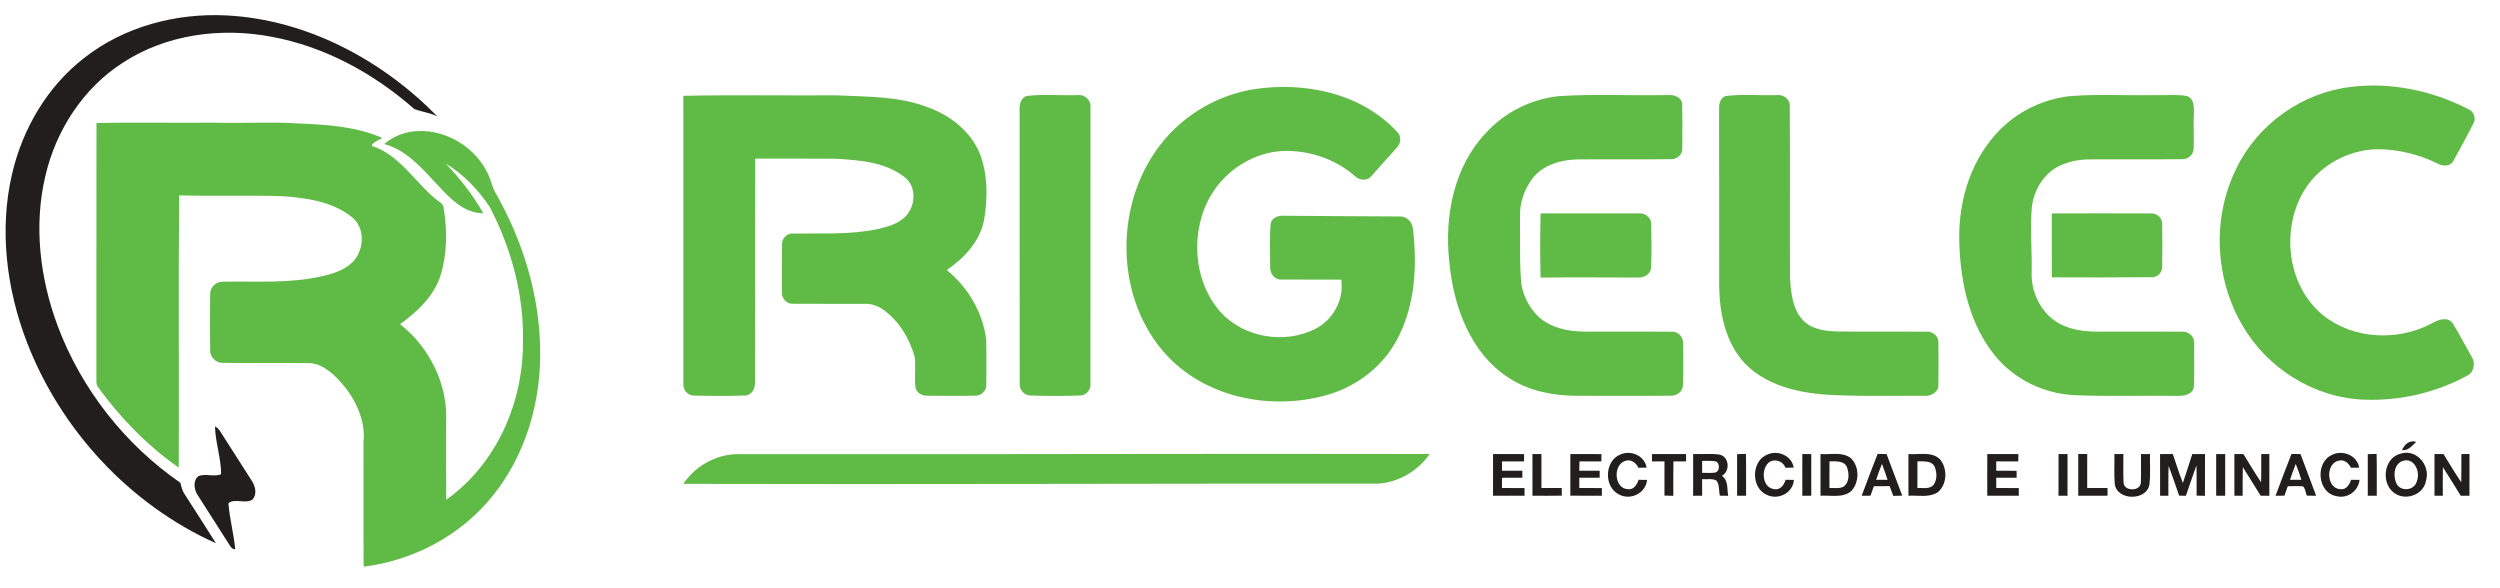 <?xml version="1.0" encoding="UTF-8" ?>
<!DOCTYPE svg PUBLIC "-//W3C//DTD SVG 1.1//EN" "http://www.w3.org/Graphics/SVG/1.1/DTD/svg11.dtd">
<svg width="1649pt" height="388pt" viewBox="0 0 1649 388" version="1.1" xmlns="http://www.w3.org/2000/svg">
<g id="#ffffffff">
</g>
<g id="#221e1dff">
<path fill="#221e1d" opacity="1.00" d=" M 55.40 38.33 C 81.79 17.48 116.25 8.46 149.55 10.18 C 202.35 12.95 251.93 39.45 288.51 76.81 C 283.68 74.33 278.13 73.81 273.18 71.84 C 246.50 48.38 214.10 30.65 178.95 24.21 C 145.82 17.93 109.78 22.61 81.21 41.24 C 54.99 57.97 36.93 85.84 29.96 115.93 C 22.12 148.76 26.36 183.60 38.05 214.99 C 53.65 256.64 82.39 293.18 118.97 318.44 C 119.58 320.87 120.14 323.37 121.50 325.52 C 128.48 336.46 135.56 347.35 142.46 358.35 C 85.48 332.80 39.93 283.53 17.60 225.34 C 4.30 190.44 -0.59 151.64 7.90 114.99 C 14.75 85.18 31.06 57.17 55.40 38.33 Z" />
<path fill="#221e1d" opacity="1.00" d=" M 141.81 281.33 C 144.36 282.38 145.51 284.97 146.92 287.14 C 153.38 297.32 159.95 307.44 166.40 317.64 C 168.55 321.08 169.61 326.35 166.46 329.52 C 161.89 332.63 154.42 328.38 150.67 332.01 C 151.44 342.05 154.21 352.11 155.15 362.26 C 152.70 362.41 151.82 359.95 150.64 358.30 C 143.83 347.50 136.84 336.80 130.02 326.00 C 127.93 322.40 127.19 316.54 131.15 313.93 C 135.90 312.25 141.29 314.71 145.85 312.81 C 145.85 302.30 142.08 291.93 141.81 281.33 Z" />
<path fill="#221e1d" opacity="1.00" d=" M 1584.36 296.92 C 1586.10 293.01 1589.15 290.15 1593.75 291.44 C 1591.01 293.90 1588.53 297.43 1584.36 296.92 Z" />
<path fill="#221e1d" opacity="1.00" d=" M 984.82 299.49 C 991.65 299.51 998.48 299.44 1005.31 299.54 C 1005.27 301.13 1005.25 302.73 1005.25 304.33 C 1000.41 304.37 995.57 304.37 990.74 304.34 C 990.72 306.39 990.70 308.43 990.71 310.48 C 995.19 310.50 999.67 310.50 1004.15 310.51 C 1004.15 312.03 1004.13 313.55 1004.15 315.09 C 999.66 315.10 995.18 315.09 990.70 315.14 C 990.71 317.39 990.72 319.64 990.73 321.89 C 995.67 321.89 1000.62 321.88 1005.57 321.93 C 1005.56 323.61 1005.57 325.29 1005.60 326.98 C 998.66 326.98 991.73 327.04 984.80 326.98 C 984.79 317.81 984.75 308.65 984.82 299.49 Z" />
<path fill="#221e1d" opacity="1.00" d=" M 1010.80 299.48 C 1012.76 299.48 1014.74 299.49 1016.72 299.49 C 1016.71 306.95 1016.70 314.42 1016.72 321.89 C 1021.18 321.91 1025.65 321.89 1030.13 321.90 C 1030.13 323.58 1030.15 325.26 1030.17 326.94 C 1023.71 327.04 1017.25 327.01 1010.80 327.00 C 1010.77 317.83 1010.77 308.65 1010.80 299.48 Z" />
<path fill="#221e1d" opacity="1.00" d=" M 1035.81 299.50 C 1042.64 299.50 1049.48 299.46 1056.31 299.53 C 1056.28 301.13 1056.26 302.74 1056.25 304.34 C 1051.43 304.35 1046.62 304.38 1041.82 304.33 C 1041.75 306.37 1041.70 308.42 1041.68 310.48 C 1046.16 310.49 1050.64 310.51 1055.13 310.50 C 1055.13 312.03 1055.12 313.56 1055.14 315.09 C 1050.66 315.10 1046.18 315.11 1041.71 315.13 C 1041.71 317.38 1041.71 319.64 1041.72 321.90 C 1046.66 321.90 1051.61 321.88 1056.57 321.91 C 1056.57 323.60 1056.58 325.28 1056.61 326.97 C 1049.67 327.01 1042.73 327.02 1035.79 326.96 C 1035.79 317.81 1035.78 308.66 1035.81 299.50 Z" />
<path fill="#221e1d" opacity="1.00" d=" M 1068.80 299.80 C 1075.72 296.64 1084.90 300.62 1086.08 308.45 C 1084.25 308.48 1082.45 308.50 1080.64 308.52 C 1079.19 305.25 1075.75 302.69 1072.07 303.98 C 1063.69 306.46 1064.61 322.60 1074.00 322.68 C 1077.72 323.07 1079.80 319.51 1080.82 316.48 C 1082.67 316.49 1084.53 316.51 1086.40 316.55 C 1085.60 325.34 1075.43 330.27 1067.86 326.13 C 1057.78 321.21 1058.29 303.90 1068.80 299.80 Z" />
<path fill="#221e1d" opacity="1.00" d=" M 1089.64 299.51 C 1097.14 299.48 1104.64 299.48 1112.15 299.51 C 1112.14 301.12 1112.12 302.72 1112.14 304.34 C 1109.35 304.36 1106.57 304.35 1103.80 304.34 C 1103.61 311.90 1103.75 319.47 1103.73 327.04 C 1101.77 326.99 1099.82 326.95 1097.88 326.89 C 1097.86 319.37 1097.90 311.86 1097.89 304.34 C 1095.14 304.35 1092.39 304.35 1089.66 304.37 C 1089.64 302.74 1089.63 301.13 1089.64 299.51 Z" />
<path fill="#221e1d" opacity="1.00" d=" M 1116.81 299.48 C 1122.62 299.70 1128.50 299.01 1134.27 299.86 C 1140.68 301.32 1141.35 310.91 1135.72 313.87 C 1140.18 316.76 1139.02 322.52 1139.93 327.03 C 1138.07 327.00 1136.24 326.98 1134.41 326.95 C 1133.61 323.66 1134.38 319.65 1132.07 316.93 C 1129.24 315.44 1125.79 316.31 1122.72 316.09 C 1122.72 319.72 1122.73 323.35 1122.72 326.98 C 1120.73 326.99 1118.75 327.00 1116.79 327.01 C 1116.78 317.84 1116.78 308.66 1116.81 299.48 M 1122.72 304.02 C 1122.71 306.65 1122.71 309.27 1122.73 311.91 C 1125.45 311.89 1128.19 312.04 1130.92 311.75 C 1134.73 311.44 1134.78 304.52 1130.94 304.20 C 1128.21 303.84 1125.45 304.01 1122.72 304.02 Z" />
<path fill="#221e1d" opacity="1.00" d=" M 1165.80 299.80 C 1172.70 296.65 1181.93 300.60 1183.10 308.44 C 1181.27 308.48 1179.47 308.51 1177.67 308.54 C 1176.08 303.99 1170.05 302.04 1166.37 305.37 C 1161.50 310.10 1162.39 321.59 1170.18 322.63 C 1174.18 323.47 1176.80 319.87 1177.77 316.48 C 1179.59 316.49 1181.40 316.50 1183.25 316.53 C 1182.73 325.08 1173.05 330.00 1165.56 326.48 C 1154.85 322.03 1154.96 304.01 1165.80 299.80 Z" />
<path fill="#221e1d" opacity="1.00" d=" M 1188.81 299.48 C 1190.77 299.48 1192.75 299.48 1194.73 299.49 C 1194.70 308.65 1194.73 317.82 1194.71 326.99 C 1192.73 326.99 1190.76 327.00 1188.80 327.01 C 1188.78 317.83 1188.77 308.65 1188.81 299.48 Z" />
<path fill="#221e1d" opacity="1.00" d=" M 1310.83 299.48 C 1317.65 299.51 1324.48 299.46 1331.31 299.52 C 1331.27 301.13 1331.26 302.74 1331.26 304.35 C 1326.41 304.35 1321.57 304.36 1316.74 304.34 C 1316.72 306.39 1316.70 308.44 1316.71 310.49 C 1321.18 310.50 1325.65 310.49 1330.13 310.53 C 1330.14 312.05 1330.13 313.57 1330.17 315.11 C 1325.67 315.11 1321.18 315.07 1316.70 315.13 C 1316.70 317.38 1316.71 319.64 1316.73 321.89 C 1321.67 321.89 1326.62 321.90 1331.58 321.92 C 1331.57 323.60 1331.58 325.28 1331.60 326.97 C 1324.67 327.01 1317.74 327.01 1310.81 326.99 C 1310.79 317.82 1310.74 308.65 1310.83 299.48 Z" />
<path fill="#221e1d" opacity="1.00" d=" M 1357.82 299.48 C 1359.78 299.48 1361.76 299.50 1363.75 299.51 C 1363.70 308.68 1363.70 317.85 1363.73 327.02 C 1361.73 327.00 1359.74 326.98 1357.78 326.96 C 1357.80 317.80 1357.76 308.64 1357.82 299.48 Z" />
<path fill="#221e1d" opacity="1.00" d=" M 1370.81 299.48 C 1372.76 299.48 1374.75 299.49 1376.73 299.48 C 1376.71 306.95 1376.70 314.42 1376.72 321.89 C 1381.18 321.93 1385.64 321.90 1390.11 321.89 C 1390.11 323.57 1390.13 325.27 1390.17 326.96 C 1383.71 327.03 1377.26 327.00 1370.81 327.00 C 1370.78 317.82 1370.77 308.65 1370.81 299.48 Z" />
<path fill="#221e1d" opacity="1.00" d=" M 1394.65 299.50 C 1396.61 299.49 1398.59 299.48 1400.58 299.47 C 1400.66 305.66 1400.39 311.86 1400.68 318.05 C 1400.66 324.31 1412.20 324.38 1412.11 318.05 C 1412.35 311.86 1412.09 305.67 1412.20 299.48 C 1414.17 299.49 1416.15 299.50 1418.15 299.51 C 1417.99 306.01 1418.54 312.54 1417.83 319.01 C 1416.68 330.55 1396.09 330.57 1394.88 319.02 C 1394.35 312.53 1394.81 306.01 1394.65 299.50 Z" />
<path fill="#221e1d" opacity="1.00" d=" M 1491.52 299.49 C 1493.28 299.49 1495.05 299.48 1496.85 299.48 C 1496.87 308.66 1496.85 317.83 1496.87 327.01 C 1494.94 327.00 1493.04 327.00 1491.15 327.00 C 1487.19 320.71 1483.30 314.38 1479.37 308.09 C 1479.17 314.39 1479.28 320.69 1479.25 326.99 C 1477.41 326.98 1475.60 326.98 1473.80 326.98 C 1473.77 317.82 1473.80 308.65 1473.79 299.49 C 1475.76 299.49 1477.76 299.50 1479.76 299.51 C 1483.58 305.76 1487.35 312.04 1491.44 318.11 C 1491.57 311.90 1491.51 305.70 1491.52 299.49 Z" />
<path fill="#221e1d" opacity="1.00" d=" M 1538.11 300.09 C 1545.09 296.46 1554.86 300.30 1556.10 308.45 C 1554.28 308.48 1552.49 308.51 1550.70 308.53 C 1549.24 305.67 1546.51 303.01 1543.02 303.79 C 1533.69 305.15 1534.21 322.58 1543.99 322.68 C 1547.71 323.07 1549.78 319.52 1550.76 316.48 C 1552.62 316.50 1554.47 316.51 1556.36 316.54 C 1555.57 323.91 1548.29 329.16 1541.07 327.24 C 1528.55 325.05 1526.93 305.18 1538.11 300.09 Z" />
<path fill="#221e1d" opacity="1.00" d=" M 1583.28 299.30 C 1593.75 295.71 1603.26 307.00 1600.20 316.98 C 1598.83 325.91 1587.70 330.31 1580.20 325.80 C 1570.25 320.11 1571.76 302.16 1583.28 299.30 M 1584.24 304.24 C 1578.83 306.71 1578.39 314.38 1580.81 319.14 C 1583.50 324.38 1592.33 323.61 1593.97 317.88 C 1596.96 311.54 1592.40 300.90 1584.24 304.24 Z" />
<path fill="#221e1d" opacity="1.00" d=" M 1623.52 299.49 C 1625.29 299.49 1627.07 299.48 1628.88 299.47 C 1628.83 308.65 1628.87 317.83 1628.86 327.01 C 1626.93 327.00 1625.01 326.99 1623.11 326.99 C 1619.18 320.70 1615.34 314.36 1611.33 308.13 C 1611.21 314.41 1611.26 320.69 1611.28 326.97 C 1609.43 326.97 1607.60 326.97 1605.79 326.97 C 1605.79 317.81 1605.77 308.65 1605.79 299.49 C 1607.76 299.49 1609.75 299.50 1611.75 299.51 C 1615.59 305.72 1619.30 312.03 1623.43 318.07 C 1623.60 311.88 1623.47 305.68 1623.52 299.49 Z" />
<path fill="#221e1d" opacity="1.00" d=" M 1145.78 299.55 C 1147.71 299.50 1149.65 299.45 1151.61 299.39 C 1151.85 308.59 1151.63 317.79 1151.72 327.00 C 1149.74 326.99 1147.76 326.99 1145.81 326.99 C 1145.78 317.84 1145.80 308.70 1145.78 299.55 Z" />
<path fill="#221e1d" opacity="1.00" d=" M 1200.79 299.50 C 1207.41 300.02 1215.09 297.79 1220.79 302.17 C 1226.64 307.70 1226.54 318.30 1220.99 324.00 C 1215.36 328.65 1207.49 326.56 1200.80 326.98 C 1200.79 317.82 1200.79 308.66 1200.79 299.50 M 1206.75 304.31 C 1206.67 310.17 1206.70 316.04 1206.72 321.90 C 1209.78 321.71 1213.18 322.50 1216.02 321.00 C 1220.04 318.09 1219.81 312.05 1218.15 307.88 C 1216.05 303.62 1210.66 304.38 1206.75 304.31 Z" />
<path fill="#221e1d" opacity="1.00" d=" M 1227.95 327.01 C 1231.43 317.79 1234.81 308.53 1238.49 299.39 C 1240.44 299.44 1242.41 299.48 1244.39 299.52 C 1247.89 308.63 1251.18 317.82 1254.71 326.93 C 1252.74 326.98 1250.78 327.03 1248.84 327.09 C 1247.99 324.95 1247.20 322.80 1246.37 320.66 C 1242.90 320.69 1239.44 320.69 1235.99 320.72 C 1235.26 322.80 1234.53 324.88 1233.80 326.95 C 1231.84 326.98 1229.88 326.99 1227.95 327.01 M 1241.33 306.00 C 1239.93 309.45 1238.69 312.97 1237.51 316.50 C 1240.00 316.50 1242.51 316.49 1245.02 316.47 C 1243.87 312.95 1242.69 309.44 1241.33 306.00 Z" />
<path fill="#221e1d" opacity="1.00" d=" M 1258.79 299.50 C 1265.59 300.06 1273.74 297.60 1279.33 302.67 C 1284.82 308.68 1284.50 319.81 1277.88 324.88 C 1272.16 328.34 1265.12 326.60 1258.81 326.99 C 1258.75 317.83 1258.80 308.66 1258.79 299.50 M 1264.74 304.32 C 1264.69 310.17 1264.71 316.03 1264.72 321.89 C 1268.32 321.66 1273.01 322.94 1275.55 319.58 C 1277.86 316.22 1277.59 311.56 1276.14 307.90 C 1274.06 303.64 1268.65 304.37 1264.74 304.32 Z" />
<path fill="#221e1d" opacity="1.00" d=" M 1424.78 299.50 C 1427.57 299.49 1430.37 299.48 1433.18 299.49 C 1435.37 305.85 1437.36 312.29 1439.84 318.56 C 1441.98 312.23 1443.95 305.85 1446.03 299.50 C 1448.82 299.49 1451.61 299.49 1454.42 299.50 C 1454.37 308.68 1454.45 317.86 1454.39 327.04 C 1452.54 327.00 1450.70 326.96 1448.88 326.92 C 1448.82 320.28 1448.99 313.65 1448.77 307.01 C 1446.36 313.66 1444.12 320.36 1441.81 327.03 C 1440.29 326.99 1438.81 326.96 1437.34 326.92 C 1435.10 320.37 1432.87 313.81 1430.43 307.33 C 1430.16 313.87 1430.29 320.43 1430.27 326.98 C 1428.43 326.98 1426.61 326.98 1424.80 326.99 C 1424.79 317.83 1424.78 308.66 1424.78 299.50 Z" />
<path fill="#221e1d" opacity="1.00" d=" M 1461.79 299.49 C 1463.75 299.49 1465.75 299.50 1467.74 299.52 C 1467.69 308.68 1467.71 317.85 1467.73 327.01 C 1465.74 326.99 1463.75 326.97 1461.79 326.96 C 1461.79 317.80 1461.76 308.64 1461.79 299.49 Z" />
<path fill="#221e1d" opacity="1.00" d=" M 1500.94 327.01 C 1504.43 317.82 1507.81 308.58 1511.45 299.44 C 1513.41 299.47 1515.40 299.49 1517.41 299.51 C 1520.85 308.67 1524.25 317.85 1527.73 327.00 C 1525.66 326.98 1523.61 326.96 1521.58 326.92 C 1520.74 324.91 1520.67 322.34 1519.07 320.80 C 1515.71 320.52 1512.34 320.72 1509.00 320.72 C 1508.26 322.79 1507.54 324.87 1506.82 326.94 C 1504.84 326.97 1502.88 326.99 1500.94 327.01 M 1514.28 306.00 C 1512.90 309.46 1511.68 312.97 1510.50 316.50 C 1512.99 316.50 1515.48 316.49 1518.00 316.46 C 1516.84 312.94 1515.68 309.42 1514.28 306.00 Z" />
<path fill="#221e1d" opacity="1.00" d=" M 1561.78 299.55 C 1563.71 299.50 1565.65 299.46 1567.62 299.40 C 1567.83 308.60 1567.64 317.80 1567.72 327.00 C 1565.74 326.99 1563.75 326.99 1561.80 326.99 C 1561.77 317.84 1561.81 308.69 1561.78 299.55 Z" />
</g>
<g id="#60bb46ff">
<path fill="#60bb46" opacity="1.00" d=" M 1550.34 57.35 C 1576.90 53.99 1604.32 59.78 1628.04 71.96 C 1631.70 73.43 1633.40 77.95 1631.47 81.43 C 1627.21 89.78 1622.79 98.08 1618.18 106.24 C 1616.19 109.96 1611.26 109.75 1608.01 107.96 C 1595.60 101.88 1581.87 98.40 1568.02 98.43 C 1548.75 98.80 1529.79 109.12 1519.80 125.72 C 1504.20 151.44 1508.65 189.19 1532.74 208.28 C 1552.65 223.87 1581.46 225.14 1603.59 213.49 C 1607.72 211.15 1614.29 208.35 1617.75 213.18 C 1622.28 220.48 1626.21 228.15 1630.48 235.61 C 1633.04 239.79 1631.66 245.95 1626.99 247.98 C 1606.29 259.15 1582.47 264.61 1558.96 263.60 C 1526.31 262.29 1495.49 242.99 1479.22 214.80 C 1460.78 183.77 1459.04 143.41 1475.11 111.05 C 1489.11 82.01 1518.33 61.20 1550.34 57.35 Z" />
<path fill="#60bb46" opacity="1.00" d=" M 826.06 59.01 C 859.84 53.55 897.98 61.15 921.77 87.26 C 924.52 90.09 924.01 94.66 921.35 97.36 C 915.60 103.62 910.09 110.09 904.37 116.37 C 901.62 119.51 896.60 118.96 893.78 116.24 C 880.96 104.97 863.70 99.09 846.70 99.57 C 827.33 100.29 809.15 111.75 799.12 128.15 C 784.91 151.75 786.57 185.05 805.11 205.88 C 820.32 222.63 846.94 227.12 867.08 217.19 C 879.08 211.34 886.69 197.81 884.72 184.48 C 871.46 184.30 858.21 184.51 844.96 184.38 C 840.51 184.57 837.58 180.14 837.81 176.04 C 837.84 166.73 837.35 157.37 838.09 148.09 C 838.40 143.69 843.17 141.95 847.00 142.31 C 872.34 142.49 897.70 142.69 923.04 142.78 C 927.80 142.45 931.63 146.44 931.98 151.02 C 934.97 176.16 933.29 203.14 920.58 225.59 C 910.82 242.90 893.70 255.48 874.64 260.72 C 838.81 270.63 796.90 262.72 770.56 235.43 C 734.21 197.35 734.28 131.75 768.12 92.09 C 782.79 74.72 803.67 62.85 826.06 59.01 Z" />
<path fill="#60bb46" opacity="1.00" d=" M 450.73 63.20 C 484.47 62.50 518.24 63.10 552.00 62.88 C 572.17 63.89 593.04 63.34 612.16 70.82 C 626.65 76.04 639.98 86.46 646.11 100.86 C 651.60 114.79 651.59 130.41 649.11 145.00 C 646.45 159.16 636.00 170.24 624.49 178.13 C 638.51 189.50 648.41 206.19 650.50 224.22 C 650.76 234.13 650.65 244.07 650.55 253.99 C 650.60 257.96 646.97 261.18 643.06 260.96 C 632.70 261.23 622.31 261.12 611.94 261.01 C 608.49 261.22 604.89 259.42 603.88 255.95 C 603.00 249.15 604.20 242.25 603.30 235.46 C 600.04 223.49 593.29 212.19 583.24 204.73 C 579.74 202.12 575.49 200.35 571.07 200.41 C 555.04 200.35 538.99 200.51 522.96 200.36 C 518.98 200.58 515.63 196.95 515.76 193.07 C 515.79 182.36 515.66 171.64 515.83 160.93 C 515.76 157.16 519.13 153.86 522.91 154.05 C 541.61 153.75 560.57 155.01 579.00 151.08 C 585.41 149.58 592.18 147.76 597.02 143.03 C 603.86 136.30 604.87 123.43 596.96 117.10 C 584.08 106.79 566.80 105.61 550.98 104.69 C 533.36 104.55 515.74 104.66 498.12 104.63 C 497.92 153.77 498.16 202.93 498.00 252.07 C 498.26 256.25 495.75 261.04 491.03 260.88 C 480.01 261.29 468.94 261.19 457.92 260.92 C 453.69 261.05 450.40 257.19 450.75 253.06 C 450.70 189.77 450.74 126.49 450.73 63.20 Z" />
<path fill="#60bb46" opacity="1.00" d=" M 677.28 63.28 C 688.43 62.02 699.81 63.07 711.05 62.74 C 715.73 62.19 719.79 66.28 719.28 70.96 C 719.27 131.65 719.30 192.35 719.26 253.05 C 719.62 257.20 716.27 261.05 712.04 260.88 C 701.36 261.23 690.65 261.26 679.98 260.88 C 675.75 260.99 672.26 257.23 672.60 253.02 C 672.47 192.68 672.59 132.34 672.54 71.99 C 672.34 68.55 673.59 64.34 677.28 63.28 Z" />
<path fill="#60bb46" opacity="1.00" d=" M 1028.36 63.40 C 1052.18 61.89 1076.13 63.18 1100.01 62.70 C 1104.08 62.24 1109.61 64.11 1109.55 69.00 C 1109.78 78.66 1109.68 88.35 1109.64 98.02 C 1109.83 102.09 1105.96 105.19 1102.06 104.99 C 1081.37 105.30 1060.65 104.92 1039.95 105.17 C 1029.18 105.46 1017.59 108.92 1010.76 117.77 C 1005.41 124.97 1002.25 133.97 1002.59 143.00 C 1002.83 157.88 1002.14 172.81 1003.48 187.65 C 1005.39 197.53 1010.84 207.12 1019.56 212.49 C 1026.83 216.97 1035.54 218.49 1043.97 218.70 C 1063.66 218.84 1083.36 218.58 1103.05 218.82 C 1107.41 218.69 1110.49 222.83 1110.19 226.96 C 1110.22 235.98 1110.43 245.01 1110.08 254.02 C 1109.97 258.22 1106.12 261.22 1102.07 261.01 C 1081.38 261.21 1060.69 261.05 1040.00 261.08 C 1024.55 261.00 1008.69 257.98 995.55 249.47 C 969.58 232.98 958.48 201.43 955.89 172.08 C 952.73 142.49 958.94 110.12 979.89 87.89 C 992.30 74.09 1009.92 65.32 1028.36 63.40 Z" />
<path fill="#60bb46" opacity="1.00" d=" M 1138.27 63.34 C 1149.41 61.96 1160.80 63.09 1172.04 62.74 C 1176.43 62.23 1180.78 65.36 1180.53 70.01 C 1180.80 107.67 1180.50 145.34 1180.68 182.99 C 1181.28 192.89 1182.22 204.00 1189.50 211.51 C 1195.61 217.59 1204.78 218.48 1212.97 218.66 C 1232.33 218.86 1251.70 218.63 1271.06 218.75 C 1274.98 218.61 1278.79 221.95 1278.57 226.00 C 1278.65 235.33 1278.72 244.68 1278.55 254.01 C 1278.59 258.91 1273.38 261.49 1269.04 261.05 C 1250.68 260.99 1232.30 261.44 1213.95 260.78 C 1191.79 260.18 1167.34 256.44 1151.10 239.91 C 1138.31 226.34 1134.24 207.10 1133.97 189.00 C 1133.90 149.99 1134.00 110.97 1133.92 71.96 C 1133.76 68.64 1134.66 64.47 1138.27 63.34 Z" />
<path fill="#60bb46" opacity="1.00" d=" M 1365.36 63.41 C 1383.85 61.94 1402.46 63.11 1421.00 62.74 C 1427.94 63.01 1434.98 62.14 1441.87 63.23 C 1446.86 64.07 1447.21 69.97 1447.10 73.99 C 1446.60 82.00 1447.31 90.03 1446.94 98.03 C 1446.84 102.17 1443.12 105.24 1439.07 105.00 C 1418.71 105.26 1398.34 104.98 1377.98 105.13 C 1370.52 105.21 1362.96 106.80 1356.42 110.45 C 1347.05 115.94 1341.40 126.32 1340.16 136.92 C 1338.99 150.94 1340.35 164.98 1340.09 179.02 C 1339.43 192.63 1346.29 206.99 1358.54 213.54 C 1366.00 217.54 1374.62 218.71 1382.99 218.72 C 1401.68 218.77 1420.37 218.69 1439.05 218.75 C 1443.16 218.40 1447.42 221.62 1447.26 225.94 C 1447.18 235.63 1447.54 245.35 1447.08 255.02 C 1446.45 260.40 1440.38 261.29 1436.01 261.11 C 1413.99 260.88 1391.95 261.54 1369.95 260.72 C 1349.18 260.20 1328.73 250.59 1315.68 234.32 C 1299.36 214.07 1293.39 187.52 1292.43 162.03 C 1291.16 135.99 1298.40 108.70 1316.00 88.97 C 1328.49 74.66 1346.50 65.44 1365.36 63.41 Z" />
<path fill="#60bb46" opacity="1.00" d=" M 63.63 81.12 C 89.75 80.59 115.88 81.17 142.00 80.90 C 159.99 81.50 178.00 80.21 195.97 81.41 C 214.93 82.09 234.40 83.33 252.06 90.91 C 249.89 92.67 246.11 93.40 245.17 96.21 C 263.04 101.90 272.88 118.96 286.49 130.54 C 288.65 132.66 292.40 133.83 292.66 137.28 C 295.07 151.95 294.97 167.30 290.61 181.60 C 286.27 195.36 275.22 205.60 263.86 213.84 C 283.47 229.09 295.67 254.04 294.26 279.00 C 294.30 295.87 294.16 312.74 294.33 329.61 C 327.22 306.38 345.13 265.73 344.91 226.00 C 345.77 195.02 337.36 164.19 323.20 136.79 C 315.62 125.32 305.78 114.94 293.94 107.85 C 303.47 117.74 311.99 128.64 318.76 140.62 C 307.94 140.83 299.26 133.14 292.21 125.80 C 280.71 114.00 270.08 99.60 253.43 94.97 C 259.35 89.97 266.90 86.90 274.65 86.50 C 296.60 84.99 318.58 100.36 324.43 121.62 C 324.98 123.32 325.65 124.98 326.49 126.56 C 344.34 157.66 355.54 193.00 356.25 229.00 C 357.23 263.87 347.13 299.67 325.00 327.01 C 304.24 353.04 272.76 369.70 239.86 373.80 C 239.63 346.53 239.84 319.27 239.76 292.00 C 241.56 274.90 232.10 258.45 219.92 247.12 C 215.43 243.26 210.10 239.62 203.96 239.50 C 184.97 239.32 165.96 239.61 146.97 239.35 C 142.44 239.43 138.45 235.63 138.62 231.03 C 138.49 218.68 138.49 206.31 138.62 193.96 C 138.50 189.50 142.52 185.67 146.94 185.81 C 168.99 185.41 191.39 187.15 213.06 182.06 C 220.56 180.27 228.52 177.75 233.66 171.64 C 240.41 163.64 240.67 149.80 231.96 143.07 C 219.28 133.00 202.52 130.61 186.85 129.42 C 163.97 128.63 141.06 129.51 118.17 128.87 C 117.60 188.73 118.16 248.61 117.90 308.46 C 97.26 293.98 79.39 275.73 64.64 255.32 C 63.61 254.12 63.59 252.52 63.57 251.03 C 63.65 194.40 63.52 137.76 63.63 81.12 Z" />
<path fill="#60bb46" opacity="1.00" d=" M 1016.18 140.75 C 1037.80 140.72 1059.42 140.75 1081.05 140.74 C 1085.23 140.38 1089.25 143.62 1089.15 147.96 C 1089.31 157.31 1089.49 166.70 1089.05 176.05 C 1089.09 180.83 1084.35 183.40 1080.06 183.07 C 1058.75 183.01 1037.44 182.88 1016.14 183.11 C 1015.85 168.99 1015.80 154.86 1016.18 140.75 Z" />
<path fill="#60bb46" opacity="1.00" d=" M 1353.39 140.76 C 1375.28 140.72 1397.17 140.70 1419.06 140.78 C 1422.94 140.58 1426.39 144.06 1426.19 147.94 C 1426.29 157.31 1426.33 166.70 1426.19 176.07 C 1426.19 179.91 1422.89 183.14 1419.02 182.84 C 1397.15 183.06 1375.27 183.03 1353.40 182.94 C 1353.34 168.88 1353.35 154.82 1353.39 140.76 Z" />
<path fill="#60bb46" opacity="1.00" d=" M 490.01 299.61 C 641.01 299.78 792.01 299.11 943.01 299.46 C 935.36 310.62 922.55 318.08 909.04 319.04 C 756.29 318.88 603.50 319.58 450.73 319.16 C 459.20 306.34 474.64 298.49 490.01 299.61 Z" />
</g>
</svg>
